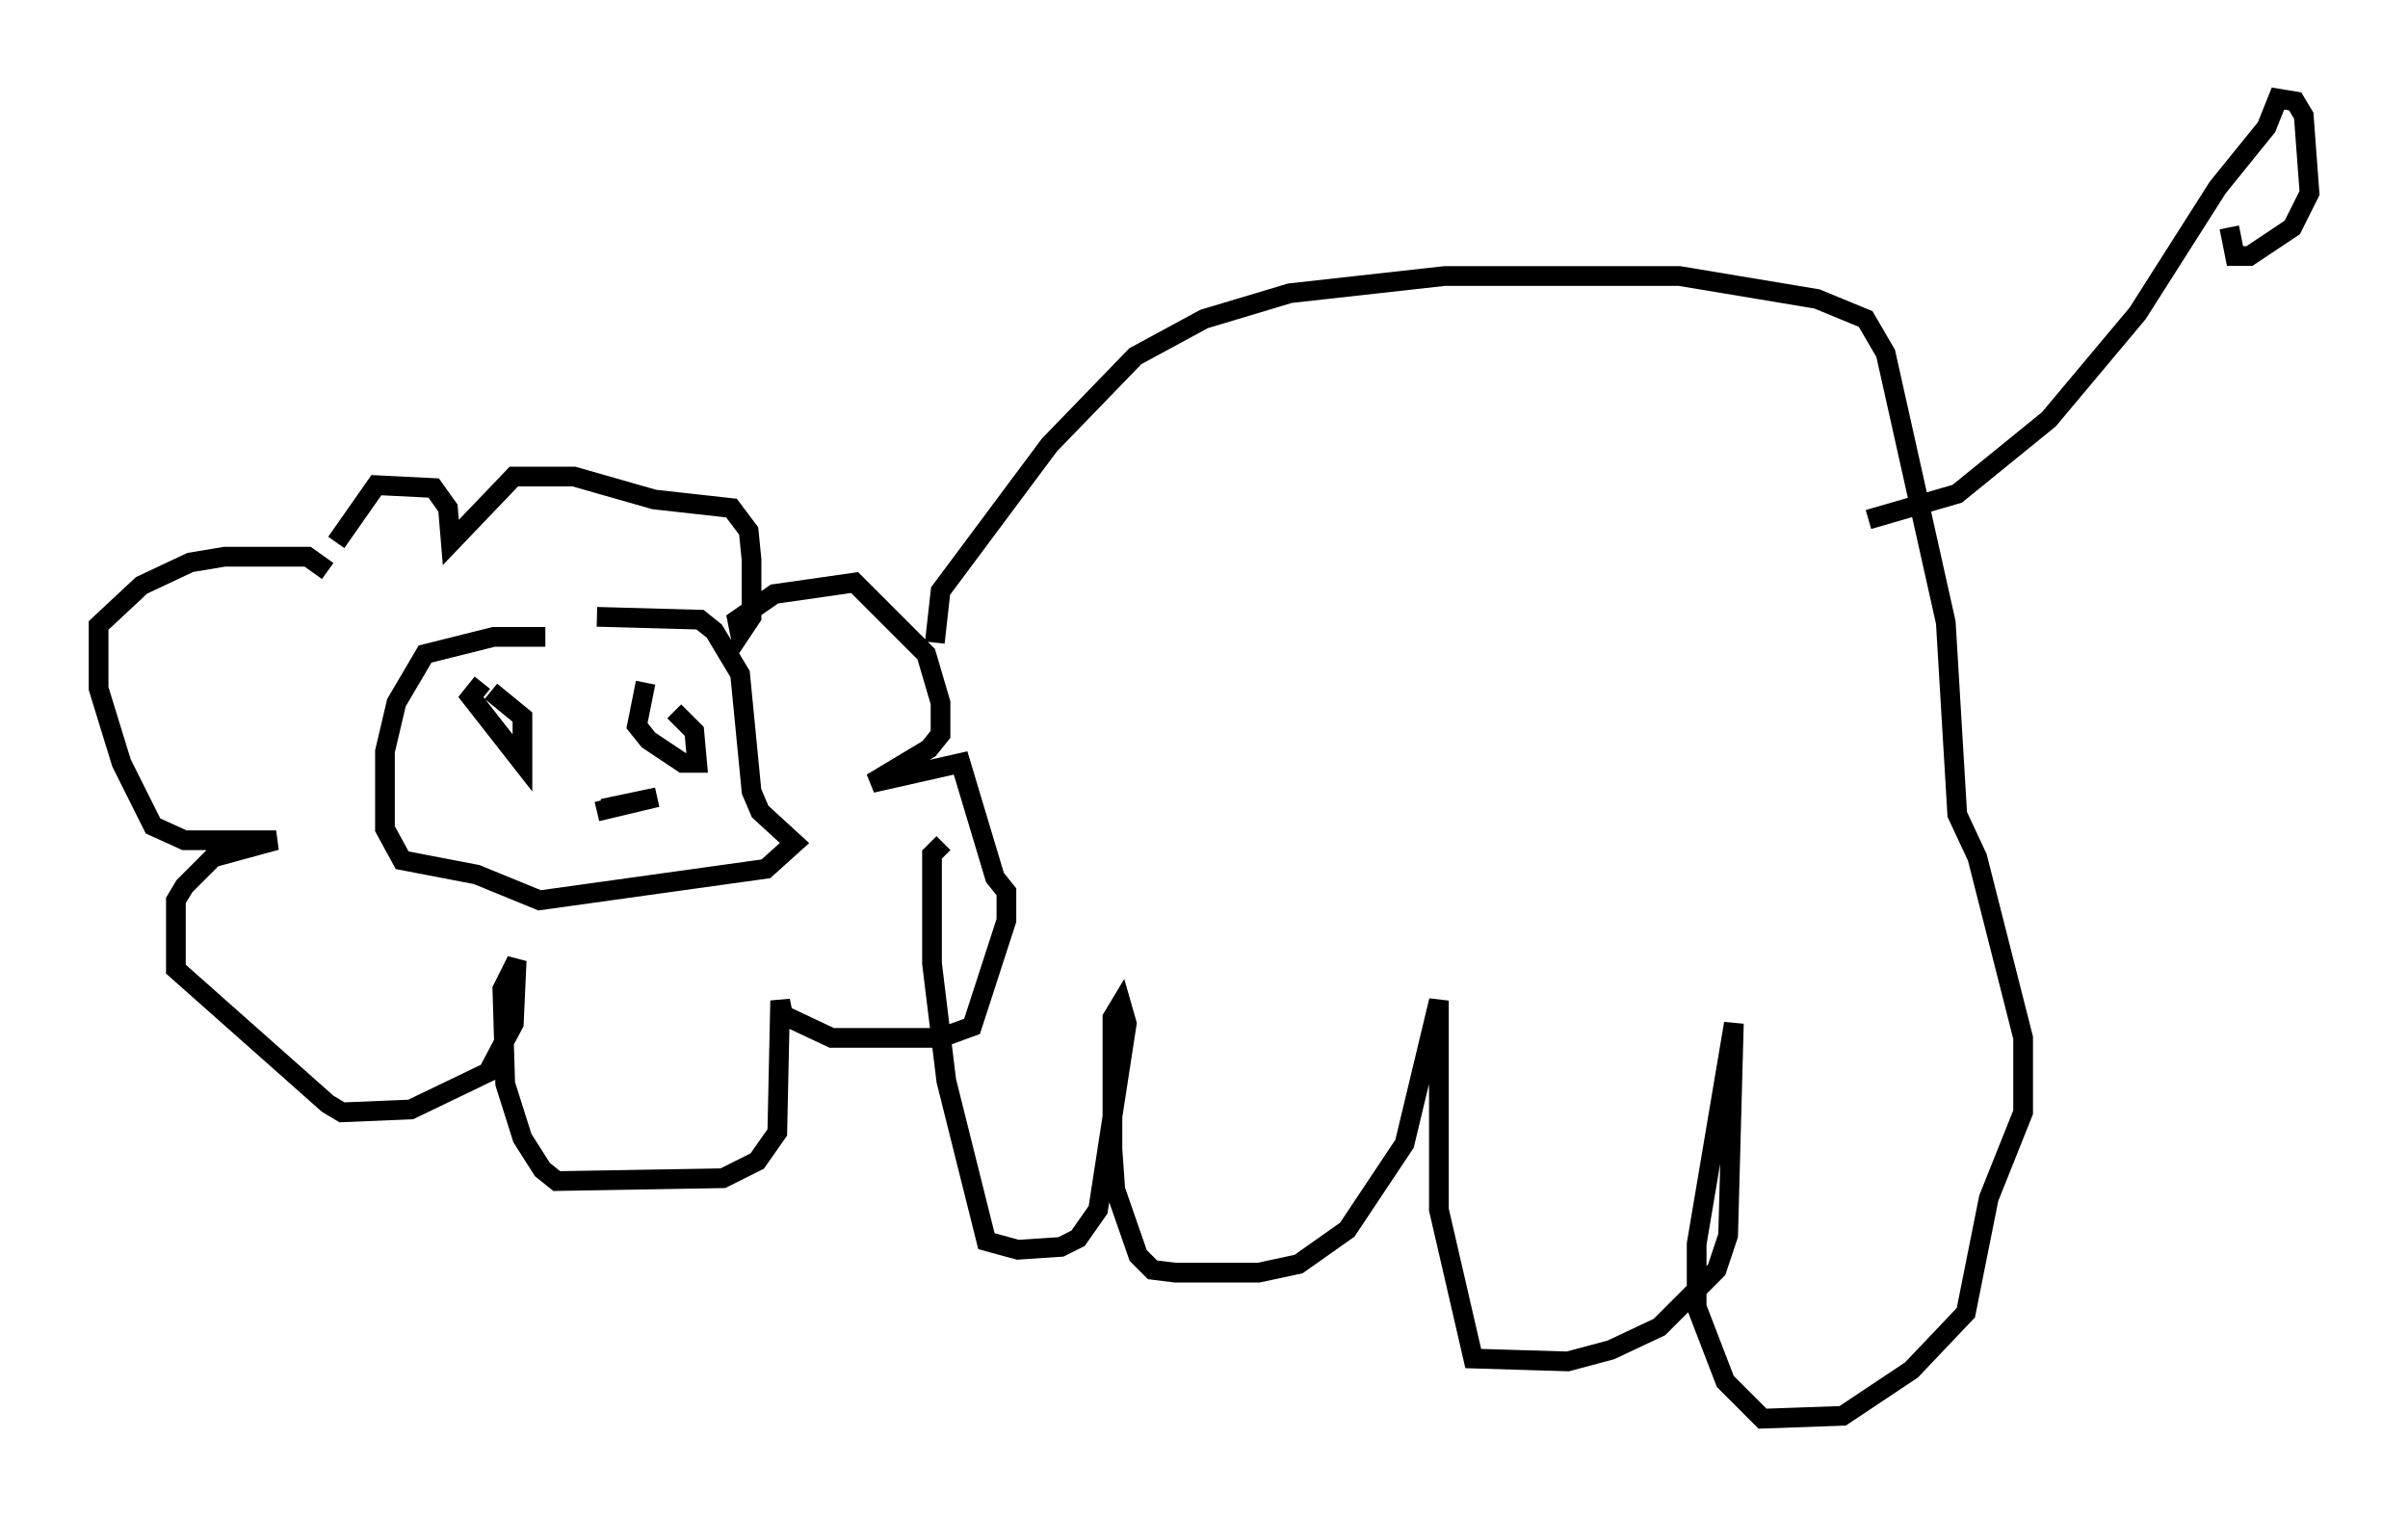 <?xml version="1.0" encoding="utf-8" ?>
<svg baseProfile="full" height="76.961" version="1.1" width="122.134" xmlns="http://www.w3.org/2000/svg" xmlns:ev="http://www.w3.org/2001/xml-events" xmlns:xlink="http://www.w3.org/1999/xlink"><defs /><rect fill="white" height="76.961" width="122.134" x="0" y="0" /><path d="M16.039, 30.709 m1.017, -3.196 l2.034, -2.905 2.905, 0.145 l0.726, 1.017 0.145, 1.743 l3.196, -3.341 3.05, 0.0 l4.067, 1.162 3.922, 0.436 l0.872, 1.162 0.145, 1.453 l0.0, 2.905 -0.581, 0.872 l-0.145, -0.726 1.888, -1.307 l4.067, -0.581 3.631, 3.631 l0.726, 2.469 0.0, 1.598 l-0.581, 0.726 -2.905, 1.743 l4.503, -1.017 1.743, 5.81 l0.581, 0.726 0.0, 1.453 l-1.743, 5.374 -1.598, 0.581 l-5.52, 0.0 -2.469, -1.162 l-0.145, -0.726 -0.145, 6.682 l-1.017, 1.453 -1.743, 0.872 l-8.425, 0.145 -0.726, -0.581 l-1.017, -1.598 -0.872, -2.76 l-0.145, -4.793 0.726, -1.453 l-0.145, 3.196 -1.307, 2.469 l-3.922, 1.888 -3.486, 0.145 l-0.726, -0.436 -7.698, -6.827 l0.0, -3.486 0.436, -0.726 l1.453, -1.453 3.196, -0.872 l-4.648, 0.0 -1.598, -0.726 l-1.598, -3.196 -1.162, -3.777 l0.0, -3.196 2.179, -2.034 l2.469, -1.162 1.743, -0.291 l4.212, 0.0 1.017, 0.726 m7.844, 5.665 l-0.581, 0.726 2.615, 3.341 l0.0, -2.324 -1.598, -1.307 m7.844, -0.436 l-0.436, 2.179 0.581, 0.726 l1.743, 1.162 0.726, 0.0 l-0.145, -1.598 -1.017, -1.017 m-6.536, -3.777 l-2.615, 0.0 -3.486, 0.872 l-1.453, 2.469 -0.581, 2.469 l0.0, 3.922 0.872, 1.598 l3.777, 0.726 3.196, 1.307 l11.475, -1.598 1.453, -1.307 l-1.743, -1.598 -0.436, -1.017 l-0.581, -5.955 -1.307, -2.179 l-0.726, -0.581 -5.229, -0.145 m0.0, 9.877 l3.05, -0.726 -2.76, 0.581 m16.849, -8.425 l0.291, -2.615 5.52, -7.408 l4.358, -4.503 3.486, -1.888 l4.358, -1.307 7.844, -0.872 l11.911, 0.0 6.972, 1.162 l2.469, 1.017 1.017, 1.743 l3.05, 13.654 0.581, 9.732 l1.017, 2.179 2.324, 9.151 l0.0, 3.777 -1.743, 4.358 l-1.162, 5.81 -2.76, 2.905 l-3.486, 2.324 -4.067, 0.145 l-1.888, -1.888 -1.453, -3.777 l0.0, -3.196 1.888, -11.184 l-0.291, 10.749 -0.581, 1.743 l-2.905, 2.905 -2.469, 1.162 l-2.179, 0.581 -4.793, -0.145 l-1.743, -7.553 0.0, -10.603 l-1.743, 7.263 -2.905, 4.358 l-2.469, 1.743 -2.034, 0.436 l-4.212, 0.0 -1.162, -0.145 l-0.726, -0.726 -1.162, -3.341 l-0.145, -2.034 0.0, -6.682 l0.436, -0.726 0.291, 1.017 l-1.453, 9.441 -1.017, 1.453 l-0.872, 0.436 -2.179, 0.145 l-1.598, -0.436 -2.034, -8.134 l-0.726, -5.955 0.0, -5.52 l0.581, -0.581 m46.916, -16.413 l4.503, -1.307 4.648, -3.777 l4.503, -5.374 4.067, -6.391 l2.469, -3.05 0.581, -1.453 l0.872, 0.145 0.436, 0.726 l0.291, 3.922 -0.872, 1.743 l-2.179, 1.453 -0.726, 0.0 l-0.291, -1.453 " fill="none" stroke="black" stroke-width="1" /></svg>